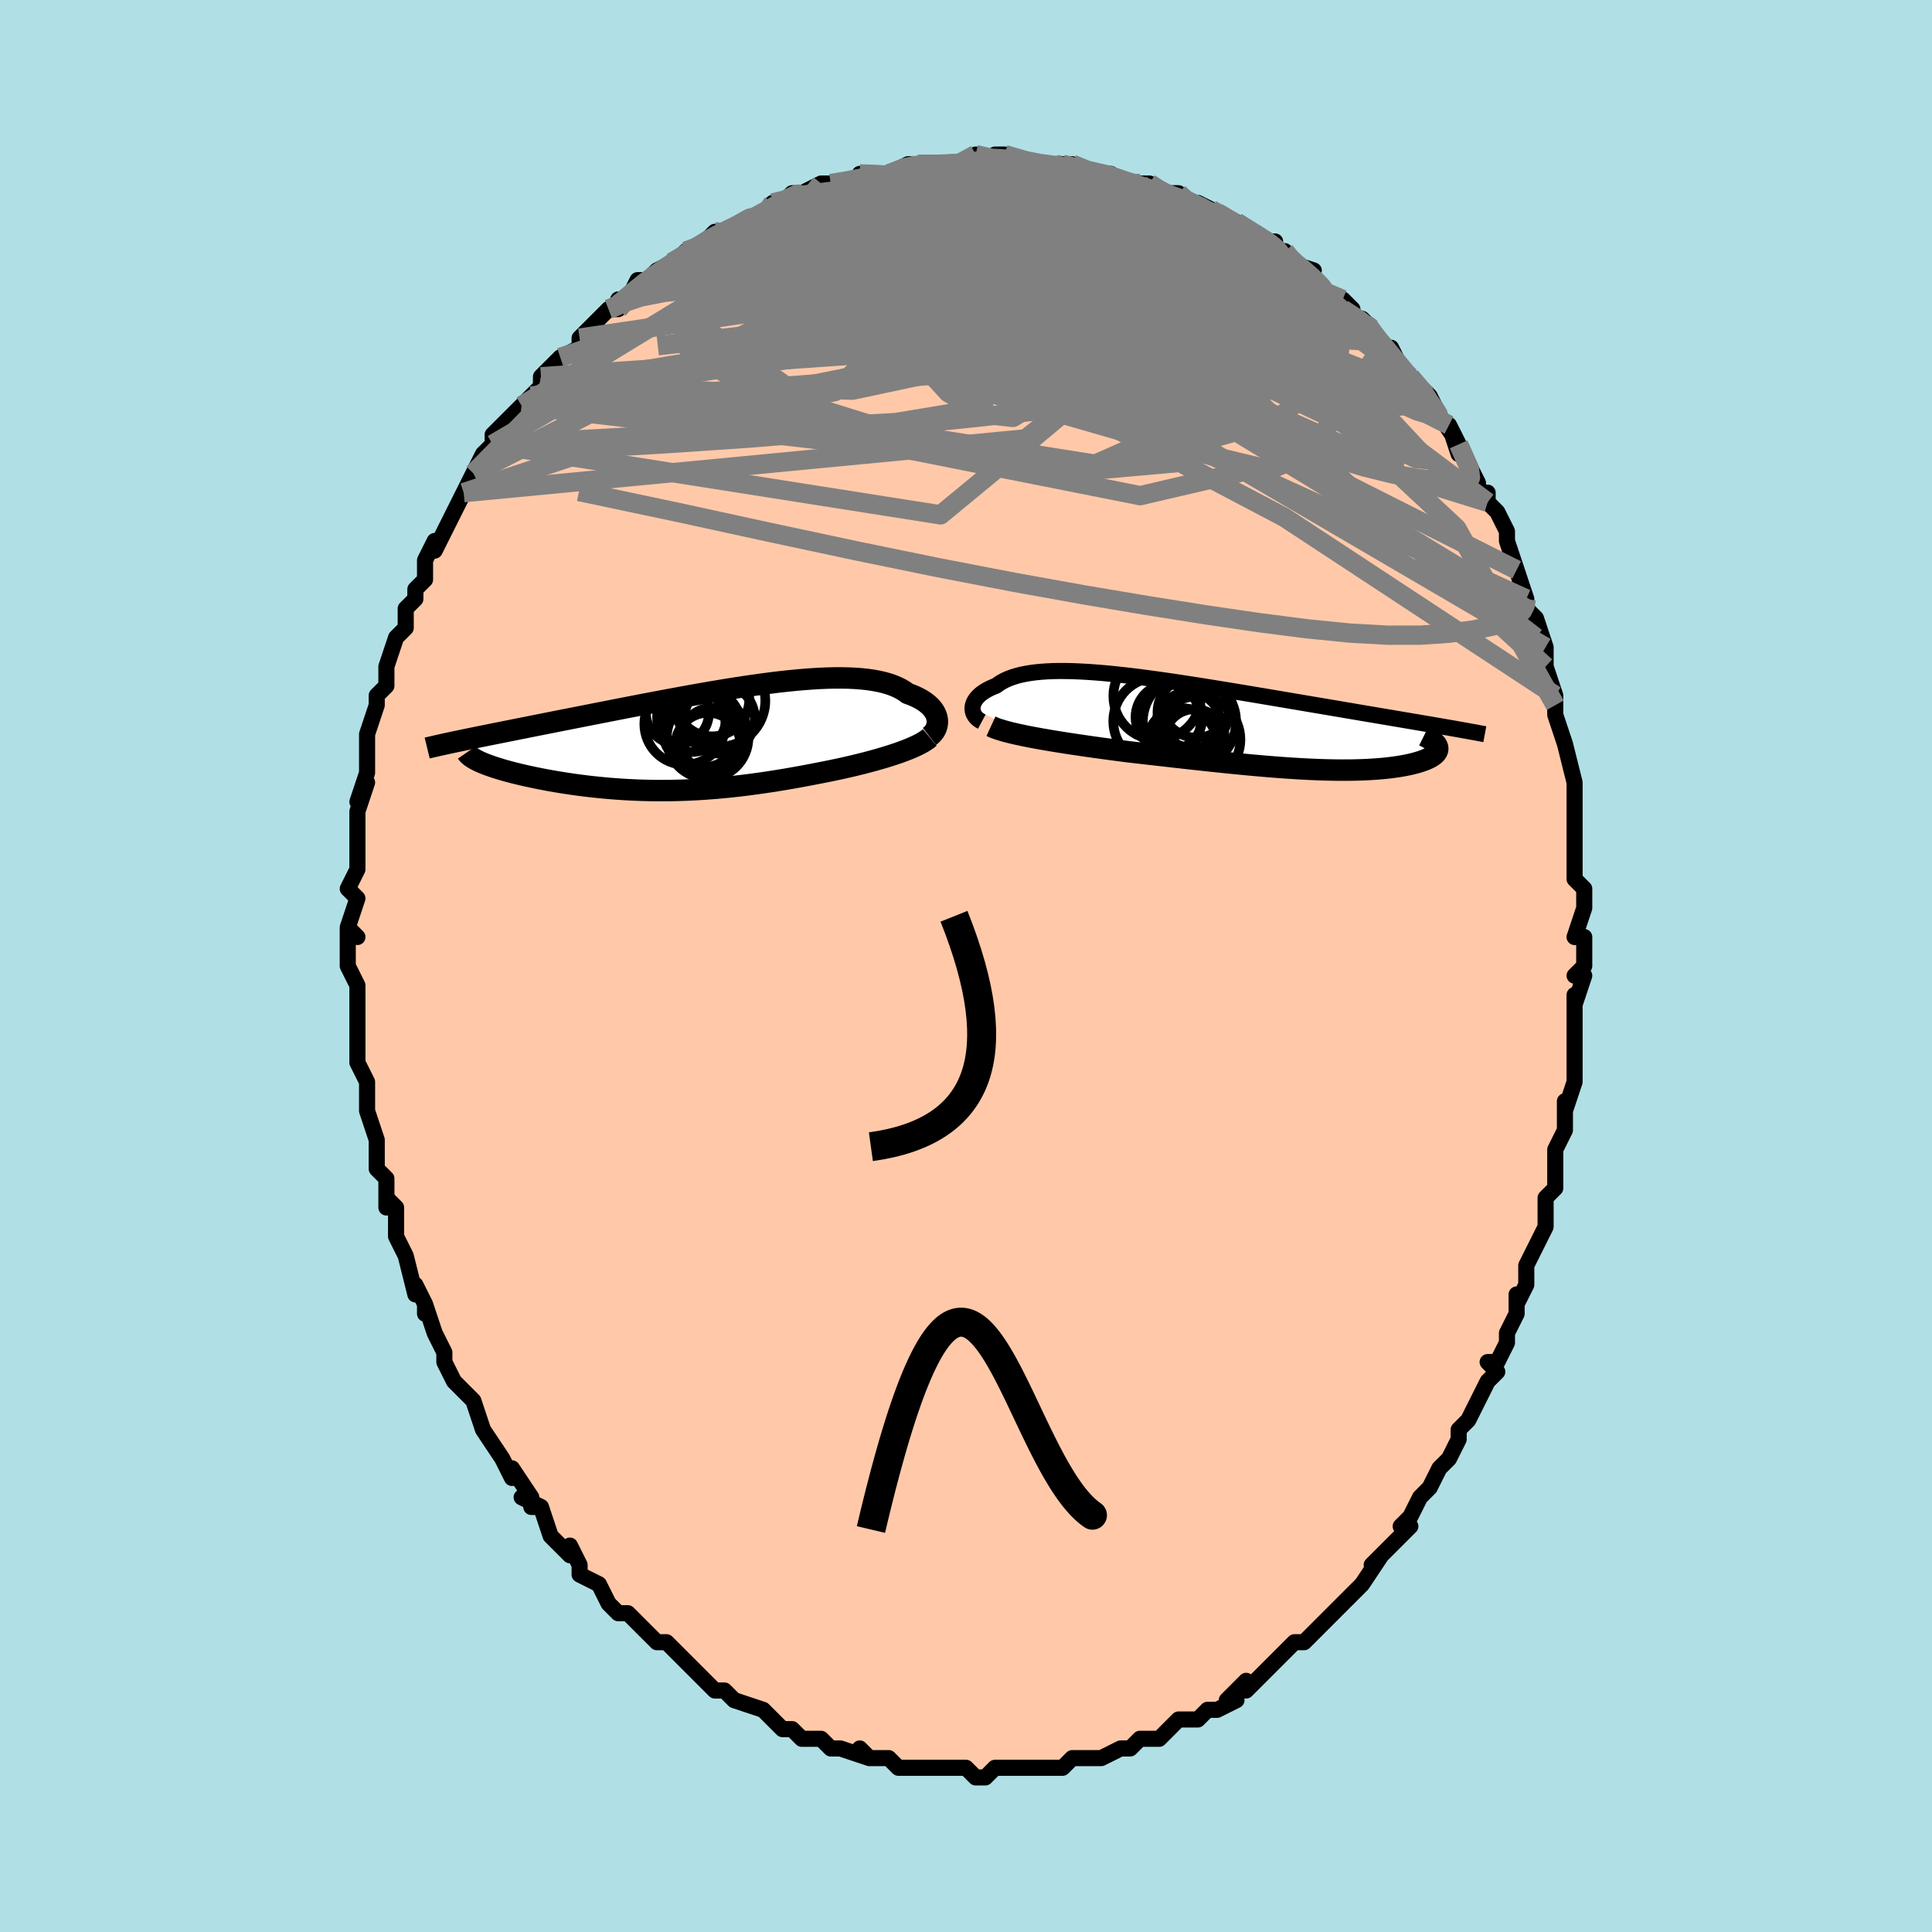 <svg viewBox="-100 -100 200 200" xmlns="http://www.w3.org/2000/svg" width="400" height="400" id="face-svg"><defs><clipPath id="leftEyeClipPath"><polyline points="24.788,-2.003,24.748,-2.207,24.684,-2.41,24.597,-2.612,24.486,-2.812,24.352,-3.01,24.194,-3.203,24.013,-3.392,23.808,-3.576,23.58,-3.754,23.329,-3.926,23.054,-4.091,22.756,-4.248,22.436,-4.398,22.093,-4.539,21.728,-4.672,21.406,-4.905,21.049,-5.121,20.657,-5.319,20.23,-5.499,19.768,-5.661,19.272,-5.803,18.742,-5.927,18.18,-6.032,17.585,-6.118,16.959,-6.186,16.304,-6.236,15.619,-6.268,14.907,-6.283,14.169,-6.281,13.406,-6.264,12.62,-6.231,11.813,-6.183,10.985,-6.122,10.139,-6.047,9.276,-5.961,8.399,-5.863,7.508,-5.754,6.606,-5.636,5.693,-5.508,4.773,-5.373,3.847,-5.231,2.915,-5.082,1.981,-4.928,1.046,-4.769,0.11,-4.606,-0.823,-4.44,-1.753,-4.271,-2.678,-4.1,-3.597,-3.929,-4.508,-3.757,-5.41,-3.585,-6.302,-3.413,-7.182,-3.243,-8.05,-3.074,-8.905,-2.907,-9.745,-2.742,-10.57,-2.58,-11.379,-2.421,-12.172,-2.265,-12.947,-2.112,-13.704,-1.963,-14.443,-1.817,-15.164,-1.674,-15.867,-1.535,-16.551,-1.399,-17.217,-1.266,-17.868,-1.136,-18.503,-1.01,-19.122,-0.886,-19.724,-0.766,-20.309,-0.649,-20.878,-0.536,-21.43,-0.425,-21.965,-0.317,-22.482,-0.213,-22.984,-0.111,-23.468,-0.012,-23.935,0.084,-24.386,0.177,-22.636,2.358,-22.424,2.454,-22.196,2.551,-21.953,2.648,-21.696,2.745,-21.423,2.843,-21.136,2.941,-20.834,3.039,-20.518,3.137,-20.188,3.235,-19.845,3.333,-19.488,3.43,-19.119,3.526,-18.737,3.622,-18.342,3.717,-17.934,3.812,-17.511,3.906,-17.074,4,-16.623,4.093,-16.158,4.186,-15.68,4.277,-15.19,4.366,-14.688,4.453,-14.174,4.538,-13.65,4.621,-13.115,4.701,-12.57,4.778,-12.016,4.851,-11.453,4.921,-10.881,4.987,-10.301,5.048,-9.713,5.105,-9.118,5.158,-8.516,5.205,-7.907,5.247,-7.292,5.284,-6.671,5.315,-6.044,5.341,-5.411,5.36,-4.773,5.373,-4.13,5.38,-3.482,5.38,-2.829,5.374,-2.171,5.361,-1.508,5.341,-0.841,5.314,-0.169,5.281,0.507,5.24,1.187,5.192,1.872,5.138,2.561,5.076,3.255,5.008,3.952,4.933,4.654,4.851,5.36,4.763,6.07,4.668,6.783,4.567,7.5,4.46,8.22,4.347,8.943,4.229,9.668,4.105,10.395,3.975,11.124,3.841,11.853,3.703,12.582,3.56,13.175,3.445,13.765,3.326,14.35,3.204,14.93,3.078,15.504,2.949,16.072,2.817,16.631,2.682,17.182,2.544,17.724,2.402,18.255,2.259,18.774,2.112,19.28,1.964,19.772,1.812,20.249,1.659,20.709,1.504"></polyline></clipPath><clipPath id="rightEyeClipPath"><polyline points="-26.946,-1.612,-26.93,-1.781,-26.892,-1.952,-26.834,-2.122,-26.754,-2.292,-26.653,-2.46,-26.531,-2.626,-26.388,-2.788,-26.224,-2.948,-26.04,-3.103,-25.834,-3.253,-25.607,-3.399,-25.36,-3.538,-25.093,-3.672,-24.805,-3.799,-24.498,-3.92,-24.219,-4.126,-23.911,-4.318,-23.573,-4.496,-23.206,-4.659,-22.809,-4.807,-22.381,-4.94,-21.924,-5.057,-21.438,-5.158,-20.923,-5.244,-20.379,-5.314,-19.807,-5.369,-19.208,-5.409,-18.582,-5.435,-17.931,-5.446,-17.254,-5.443,-16.554,-5.427,-15.831,-5.398,-15.087,-5.357,-14.321,-5.305,-13.537,-5.241,-12.734,-5.167,-11.915,-5.084,-11.08,-4.991,-10.231,-4.891,-9.369,-4.782,-8.496,-4.667,-7.614,-4.545,-6.722,-4.418,-5.824,-4.285,-4.92,-4.149,-4.012,-4.008,-3.101,-3.865,-2.189,-3.719,-1.276,-3.571,-0.366,-3.422,0.543,-3.272,1.447,-3.122,2.345,-2.972,3.237,-2.822,4.122,-2.673,4.997,-2.525,5.863,-2.378,6.718,-2.234,7.56,-2.091,8.39,-1.951,9.206,-1.813,10.008,-1.677,10.795,-1.544,11.565,-1.413,12.32,-1.285,13.06,-1.159,13.788,-1.036,14.502,-0.915,15.204,-0.796,15.891,-0.68,16.565,-0.566,17.224,-0.454,17.868,-0.345,18.497,-0.239,19.112,-0.134,19.711,-0.032,20.294,0.067,20.862,0.165,21.414,0.26,21.144,2.303,21.185,2.407,21.208,2.511,21.213,2.614,21.201,2.717,21.17,2.819,21.121,2.92,21.054,3.019,20.97,3.118,20.867,3.215,20.746,3.311,20.608,3.405,20.452,3.498,20.279,3.588,20.088,3.676,19.88,3.763,19.653,3.848,19.407,3.932,19.143,4.013,18.86,4.092,18.558,4.169,18.237,4.243,17.898,4.313,17.54,4.38,17.164,4.442,16.769,4.501,16.356,4.555,15.924,4.605,15.474,4.65,15.007,4.69,14.521,4.724,14.017,4.753,13.496,4.777,12.957,4.795,12.402,4.808,11.828,4.814,11.239,4.815,10.632,4.81,10.009,4.799,9.369,4.782,8.714,4.759,8.043,4.731,7.356,4.697,6.654,4.657,5.938,4.612,5.206,4.562,4.461,4.506,3.701,4.446,2.929,4.381,2.143,4.311,1.344,4.238,0.534,4.16,-0.288,4.078,-1.122,3.993,-1.965,3.905,-2.818,3.814,-3.68,3.72,-4.55,3.625,-5.427,3.527,-6.31,3.428,-7.199,3.327,-8.091,3.225,-8.986,3.123,-9.883,3.021,-10.779,2.918,-11.51,2.824,-12.238,2.729,-12.961,2.632,-13.68,2.535,-14.392,2.436,-15.097,2.336,-15.793,2.235,-16.479,2.133,-17.153,2.031,-17.816,1.927,-18.463,1.822,-19.096,1.717,-19.71,1.611,-20.306,1.504,-20.881,1.396"></polyline></clipPath><filter id="fuzzy"><feTurbulence id="turbulence" baseFrequency="0.05" numOctaves="3" type="noise" result="noise"></feTurbulence><feDisplacementMap in="SourceGraphic" in2="noise" scale="2"></feDisplacementMap></filter><linearGradient id="rainbowGradient" x1="0%" y1="0%" x2="100%" y2="0%"><stop offset="0%" style="stop-color: rgb(220, 208, 186);  stop-opacity: 1"></stop><stop offset="50%" style="stop-color: rgb(185, 55, 55);  stop-opacity: 1"></stop><stop offset="100%" style="stop-color: rgb(255, 105, 180);  stop-opacity: 1"></stop></linearGradient></defs><title>That&#39;s an ugly face</title><desc>CREATED BY XUAN TANG, MORE INFO AT TXSTC55.GITHUB.IO</desc><rect x="-100" y="-100" width="100%" height="100%" opacity="1" fill="rgb(176, 224, 230)"></rect><polyline id="faceContour" points="63,1,64,1,63,4,63,3,63,6,63,6,63,8,63,11,63,10,63,12,62,15,62,15,62,14,62,17,61,19,61,22,61,22,61,23,60,24,60,26,60,27,59,29,59,29,59,29,58,31,58,33,57,35,57,34,57,36,56,38,56,39,55,41,54,41,55,42,54,43,53,45,52,47,52,47,51,48,51,49,50,51,50,51,49,52,48,54,48,54,47,55,46,57,45,58,46,58,43,61,44,60,42,62,43,61,41,64,41,64,40,65,39,66,38,67,37,68,36,69,37,68,35,70,34,70,33,71,32,72,32,72,31,73,30,74,29,75,29,74,27,76,28,76,26,77,25,77,24,78,23,78,23,78,22,78,20,80,19,80,18,80,18,80,17,81,16,81,16,81,14,82,13,82,12,82,11,82,10,83,9,83,9,83,6,83,7,83,6,83,4,83,3,83,3,83,2,84,1,84,0,83,-1,83,-1,83,-3,83,-4,83,-4,83,-6,83,-7,83,-8,82,-8,82,-10,82,-11,81,-10,82,-13,81,-13,81,-14,81,-15,80,-16,80,-17,80,-18,79,-19,79,-19,79,-21,77,-21,77,-24,76,-24,76,-25,75,-26,75,-26,75,-28,73,-27,74,-29,72,-29,72,-30,71,-31,70,-32,70,-33,69,-34,68,-35,67,-36,67,-36,67,-37,66,-38,64,-40,63,-40,63,-40,62,-41,60,-41,61,-43,59,-43,59,-44,56,-45,56,-44,56,-46,55,-45,55,-47,52,-47,53,-48,51,-48,51,-50,48,-50,48,-50,48,-51,45,-52,44,-52,44,-53,43,-54,41,-54,40,-54,40,-55,38,-56,35,-56,36,-56,35,-57,33,-57,34,-58,30,-58,30,-58,30,-59,28,-59,25,-60,24,-60,25,-60,22,-61,21,-61,21,-61,19,-61,18,-62,15,-62,15,-62,13,-62,12,-62,12,-63,10,-63,8,-63,7,-63,8,-63,5,-63,5,-63,4,-63,2,-64,0,-64,-1,-64,-4,-63,-3,-64,-4,-63,-7,-64,-8,-63,-10,-63,-10,-63,-11,-63,-13,-63,-14,-63,-15,-63,-16,-62,-19,-63,-17,-62,-20,-62,-21,-62,-22,-62,-24,-62,-24,-61,-27,-61,-28,-60,-29,-60,-31,-60,-30,-60,-31,-59,-34,-59,-34,-58,-35,-58,-37,-57,-38,-57,-39,-57,-39,-56,-40,-56,-42,-55,-44,-55,-43,-54,-45,-53,-47,-53,-47,-52,-49,-52,-49,-51,-51,-51,-51,-50,-53,-49,-54,-49,-55,-48,-56,-47,-57,-46,-58,-45,-59,-44,-60,-44,-61,-43,-62,-43,-62,-42,-63,-40,-64,-40,-65,-40,-65,-38,-67,-37,-68,-37,-68,-36,-68,-36,-69,-35,-69,-34,-71,-33,-71,-32,-72,-32,-72,-30,-73,-29,-74,-28,-74,-26,-76,-27,-75,-25,-76,-23,-77,-23,-77,-23,-77,-21,-78,-20,-79,-19,-79,-18,-80,-17,-80,-18,-80,-17,-80,-15,-81,-14,-81,-13,-81,-10,-82,-11,-82,-9,-82,-8,-82,-8,-82,-6,-83,-5,-83,-4,-83,-3,-83,-3,-83,-1,-83,0,-83,0,-83,1,-84,4,-83,3,-84,4,-84,7,-83,8,-83,8,-83,10,-83,10,-83,11,-83,13,-82,14,-82,15,-82,14,-82,18,-81,19,-81,19,-81,21,-80,19,-80,22,-80,23,-79,23,-79,24,-79,26,-78,26,-78,28,-77,28,-77,28,-77,31,-75,32,-75,32,-74,33,-74,34,-73,33,-73,36,-72,35,-72,37,-70,39,-69,40,-68,40,-67,39,-68,42,-66,41,-67,42,-66,43,-64,44,-64,45,-62,46,-61,46,-61,48,-59,48,-58,48,-59,49,-57,51,-54,50,-56,51,-53,51,-54,53,-50,53,-50,53,-49,54,-49,54,-48,55,-47,56,-45,56,-44,57,-41,57,-41,57,-41,58,-38,58,-37,58,-37,59,-36,60,-33,59,-34,60,-33,60,-31,61,-28,61,-27,61,-27,61,-26,62,-23,62,-23,62,-23,63,-19,63,-17,63,-18,63,-17,63,-13,63,-14,63,-13,63,-11,63,-9,64,-8,64,-6,64,-6,63,-3,64,-3,64,0,63,1,64,1" fill="#ffc9a9" stroke="black" stroke-width="1.667" stroke-linejoin="round" filter="url(#fuzzy)"></polyline><g transform="translate(27.622 -25.093)"><polyline id="rightCountour" points="-26.946,-1.612,-26.93,-1.781,-26.892,-1.952,-26.834,-2.122,-26.754,-2.292,-26.653,-2.46,-26.531,-2.626,-26.388,-2.788,-26.224,-2.948,-26.04,-3.103,-25.834,-3.253,-25.607,-3.399,-25.36,-3.538,-25.093,-3.672,-24.805,-3.799,-24.498,-3.92,-24.219,-4.126,-23.911,-4.318,-23.573,-4.496,-23.206,-4.659,-22.809,-4.807,-22.381,-4.94,-21.924,-5.057,-21.438,-5.158,-20.923,-5.244,-20.379,-5.314,-19.807,-5.369,-19.208,-5.409,-18.582,-5.435,-17.931,-5.446,-17.254,-5.443,-16.554,-5.427,-15.831,-5.398,-15.087,-5.357,-14.321,-5.305,-13.537,-5.241,-12.734,-5.167,-11.915,-5.084,-11.08,-4.991,-10.231,-4.891,-9.369,-4.782,-8.496,-4.667,-7.614,-4.545,-6.722,-4.418,-5.824,-4.285,-4.92,-4.149,-4.012,-4.008,-3.101,-3.865,-2.189,-3.719,-1.276,-3.571,-0.366,-3.422,0.543,-3.272,1.447,-3.122,2.345,-2.972,3.237,-2.822,4.122,-2.673,4.997,-2.525,5.863,-2.378,6.718,-2.234,7.56,-2.091,8.39,-1.951,9.206,-1.813,10.008,-1.677,10.795,-1.544,11.565,-1.413,12.32,-1.285,13.06,-1.159,13.788,-1.036,14.502,-0.915,15.204,-0.796,15.891,-0.68,16.565,-0.566,17.224,-0.454,17.868,-0.345,18.497,-0.239,19.112,-0.134,19.711,-0.032,20.294,0.067,20.862,0.165,21.414,0.26,21.144,2.303,21.185,2.407,21.208,2.511,21.213,2.614,21.201,2.717,21.17,2.819,21.121,2.92,21.054,3.019,20.97,3.118,20.867,3.215,20.746,3.311,20.608,3.405,20.452,3.498,20.279,3.588,20.088,3.676,19.88,3.763,19.653,3.848,19.407,3.932,19.143,4.013,18.86,4.092,18.558,4.169,18.237,4.243,17.898,4.313,17.54,4.38,17.164,4.442,16.769,4.501,16.356,4.555,15.924,4.605,15.474,4.65,15.007,4.69,14.521,4.724,14.017,4.753,13.496,4.777,12.957,4.795,12.402,4.808,11.828,4.814,11.239,4.815,10.632,4.81,10.009,4.799,9.369,4.782,8.714,4.759,8.043,4.731,7.356,4.697,6.654,4.657,5.938,4.612,5.206,4.562,4.461,4.506,3.701,4.446,2.929,4.381,2.143,4.311,1.344,4.238,0.534,4.16,-0.288,4.078,-1.122,3.993,-1.965,3.905,-2.818,3.814,-3.68,3.72,-4.55,3.625,-5.427,3.527,-6.31,3.428,-7.199,3.327,-8.091,3.225,-8.986,3.123,-9.883,3.021,-10.779,2.918,-11.51,2.824,-12.238,2.729,-12.961,2.632,-13.68,2.535,-14.392,2.436,-15.097,2.336,-15.793,2.235,-16.479,2.133,-17.153,2.031,-17.816,1.927,-18.463,1.822,-19.096,1.717,-19.71,1.611,-20.306,1.504,-20.881,1.396" fill="white" stroke="white" stroke-width="0" stroke-linejoin="round" filter="url(#fuzzy)"></polyline></g><g transform="translate(-27.768 -23.54)"><polyline id="leftCountour" points="24.788,-2.003,24.748,-2.207,24.684,-2.41,24.597,-2.612,24.486,-2.812,24.352,-3.01,24.194,-3.203,24.013,-3.392,23.808,-3.576,23.58,-3.754,23.329,-3.926,23.054,-4.091,22.756,-4.248,22.436,-4.398,22.093,-4.539,21.728,-4.672,21.406,-4.905,21.049,-5.121,20.657,-5.319,20.23,-5.499,19.768,-5.661,19.272,-5.803,18.742,-5.927,18.18,-6.032,17.585,-6.118,16.959,-6.186,16.304,-6.236,15.619,-6.268,14.907,-6.283,14.169,-6.281,13.406,-6.264,12.62,-6.231,11.813,-6.183,10.985,-6.122,10.139,-6.047,9.276,-5.961,8.399,-5.863,7.508,-5.754,6.606,-5.636,5.693,-5.508,4.773,-5.373,3.847,-5.231,2.915,-5.082,1.981,-4.928,1.046,-4.769,0.11,-4.606,-0.823,-4.44,-1.753,-4.271,-2.678,-4.1,-3.597,-3.929,-4.508,-3.757,-5.41,-3.585,-6.302,-3.413,-7.182,-3.243,-8.05,-3.074,-8.905,-2.907,-9.745,-2.742,-10.57,-2.58,-11.379,-2.421,-12.172,-2.265,-12.947,-2.112,-13.704,-1.963,-14.443,-1.817,-15.164,-1.674,-15.867,-1.535,-16.551,-1.399,-17.217,-1.266,-17.868,-1.136,-18.503,-1.01,-19.122,-0.886,-19.724,-0.766,-20.309,-0.649,-20.878,-0.536,-21.43,-0.425,-21.965,-0.317,-22.482,-0.213,-22.984,-0.111,-23.468,-0.012,-23.935,0.084,-24.386,0.177,-22.636,2.358,-22.424,2.454,-22.196,2.551,-21.953,2.648,-21.696,2.745,-21.423,2.843,-21.136,2.941,-20.834,3.039,-20.518,3.137,-20.188,3.235,-19.845,3.333,-19.488,3.43,-19.119,3.526,-18.737,3.622,-18.342,3.717,-17.934,3.812,-17.511,3.906,-17.074,4,-16.623,4.093,-16.158,4.186,-15.68,4.277,-15.19,4.366,-14.688,4.453,-14.174,4.538,-13.65,4.621,-13.115,4.701,-12.57,4.778,-12.016,4.851,-11.453,4.921,-10.881,4.987,-10.301,5.048,-9.713,5.105,-9.118,5.158,-8.516,5.205,-7.907,5.247,-7.292,5.284,-6.671,5.315,-6.044,5.341,-5.411,5.36,-4.773,5.373,-4.13,5.38,-3.482,5.38,-2.829,5.374,-2.171,5.361,-1.508,5.341,-0.841,5.314,-0.169,5.281,0.507,5.24,1.187,5.192,1.872,5.138,2.561,5.076,3.255,5.008,3.952,4.933,4.654,4.851,5.36,4.763,6.07,4.668,6.783,4.567,7.5,4.46,8.22,4.347,8.943,4.229,9.668,4.105,10.395,3.975,11.124,3.841,11.853,3.703,12.582,3.56,13.175,3.445,13.765,3.326,14.35,3.204,14.93,3.078,15.504,2.949,16.072,2.817,16.631,2.682,17.182,2.544,17.724,2.402,18.255,2.259,18.774,2.112,19.28,1.964,19.772,1.812,20.249,1.659,20.709,1.504" fill="white" stroke="white" stroke-width="0" stroke-linejoin="round" filter="url(#fuzzy)"></polyline></g><g transform="translate(27.622 -25.093)"><polyline id="rightUpper" points="-25.985,-0.204,-26.17,-0.303,-26.336,-0.415,-26.483,-0.538,-26.61,-0.672,-26.717,-0.814,-26.804,-0.963,-26.871,-1.119,-26.917,-1.28,-26.942,-1.444,-26.946,-1.612,-26.93,-1.781,-26.892,-1.952,-26.834,-2.122,-26.754,-2.292,-26.653,-2.46,-26.531,-2.626,-26.388,-2.788,-26.224,-2.948,-26.04,-3.103,-25.834,-3.253,-25.607,-3.399,-25.36,-3.538,-25.093,-3.672,-24.805,-3.799,-24.498,-3.92,-24.219,-4.126,-23.911,-4.318,-23.573,-4.496,-23.206,-4.659,-22.809,-4.807,-22.381,-4.94,-21.924,-5.057,-21.438,-5.158,-20.923,-5.244,-20.379,-5.314,-19.807,-5.369,-19.208,-5.409,-18.582,-5.435,-17.931,-5.446,-17.254,-5.443,-16.554,-5.427,-15.831,-5.398,-15.087,-5.357,-14.321,-5.305,-13.537,-5.241,-12.734,-5.167,-11.915,-5.084,-11.08,-4.991,-10.231,-4.891,-9.369,-4.782,-8.496,-4.667,-7.614,-4.545,-6.722,-4.418,-5.824,-4.285,-4.92,-4.149,-4.012,-4.008,-3.101,-3.865,-2.189,-3.719,-1.276,-3.571,-0.366,-3.422,0.543,-3.272,1.447,-3.122,2.345,-2.972,3.237,-2.822,4.122,-2.673,4.997,-2.525,5.863,-2.378,6.718,-2.234,7.56,-2.091,8.39,-1.951,9.206,-1.813,10.008,-1.677,10.795,-1.544,11.565,-1.413,12.32,-1.285,13.06,-1.159,13.788,-1.036,14.502,-0.915,15.204,-0.796,15.891,-0.68,16.565,-0.566,17.224,-0.454,17.868,-0.345,18.497,-0.239,19.112,-0.134,19.711,-0.032,20.294,0.067,20.862,0.165,21.414,0.26,21.951,0.352,22.472,0.443,22.977,0.532,23.466,0.618,23.941,0.703,24.4,0.786,24.843,0.866,25.272,0.945,25.687,1.023,26.087,1.098" fill="none" stroke="black" stroke-width="1.667" stroke-linejoin="round" filter="url(#fuzzy)"></polyline><polyline id="rightLower" points="-25.037,0.273,-24.786,0.389,-24.492,0.505,-24.157,0.619,-23.784,0.733,-23.376,0.846,-22.934,0.957,-22.462,1.068,-21.961,1.178,-21.433,1.288,-20.881,1.396,-20.306,1.504,-19.71,1.611,-19.096,1.717,-18.463,1.822,-17.816,1.927,-17.153,2.031,-16.479,2.133,-15.793,2.235,-15.097,2.336,-14.392,2.436,-13.68,2.535,-12.961,2.632,-12.238,2.729,-11.51,2.824,-10.779,2.918,-9.883,3.021,-8.986,3.123,-8.091,3.225,-7.199,3.327,-6.31,3.428,-5.427,3.527,-4.55,3.625,-3.68,3.72,-2.818,3.814,-1.965,3.905,-1.122,3.993,-0.288,4.078,0.534,4.16,1.344,4.238,2.143,4.311,2.929,4.381,3.701,4.446,4.461,4.506,5.206,4.562,5.938,4.612,6.654,4.657,7.356,4.697,8.043,4.731,8.714,4.759,9.369,4.782,10.009,4.799,10.632,4.81,11.239,4.815,11.828,4.814,12.402,4.808,12.957,4.795,13.496,4.777,14.017,4.753,14.521,4.724,15.007,4.69,15.474,4.65,15.924,4.605,16.356,4.555,16.769,4.501,17.164,4.442,17.54,4.38,17.898,4.313,18.237,4.243,18.558,4.169,18.86,4.092,19.143,4.013,19.407,3.932,19.653,3.848,19.88,3.763,20.088,3.676,20.279,3.588,20.452,3.498,20.608,3.405,20.746,3.311,20.867,3.215,20.97,3.118,21.054,3.019,21.121,2.92,21.17,2.819,21.201,2.717,21.213,2.614,21.208,2.511,21.185,2.407,21.144,2.303,21.085,2.199,21.008,2.094,20.914,1.989,20.802,1.885,20.673,1.78,20.528,1.675,20.366,1.571,20.188,1.467,19.994,1.363,19.784,1.259" fill="none" stroke="black" stroke-width="2.222" stroke-linejoin="round" filter="url(#fuzzy)"></polyline><!--[--><circle r="4.826" cx="-4.491" cy="-0.193" stroke="black" fill="none" stroke-width="1" filter="url(#fuzzy)" clip-path="url(#rightEyeClipPath)"></circle><circle r="3.593" cx="-5.281" cy="1.992" stroke="black" fill="none" stroke-width="1" filter="url(#fuzzy)" clip-path="url(#rightEyeClipPath)"></circle><circle r="3.339" cx="-4.568" cy="0.071" stroke="black" fill="none" stroke-width="1" filter="url(#fuzzy)" clip-path="url(#rightEyeClipPath)"></circle><circle r="3.622" cx="-3.776" cy="-2.165" stroke="black" fill="none" stroke-width="1" filter="url(#fuzzy)" clip-path="url(#rightEyeClipPath)"></circle><circle r="4.531" cx="-7.836" cy="-2.858" stroke="black" fill="none" stroke-width="1" filter="url(#fuzzy)" clip-path="url(#rightEyeClipPath)"></circle><circle r="4.525" cx="-7.851" cy="-0.252" stroke="black" fill="none" stroke-width="1" filter="url(#fuzzy)" clip-path="url(#rightEyeClipPath)"></circle><circle r="4.467" cx="-3.683" cy="1.649" stroke="black" fill="none" stroke-width="1" filter="url(#fuzzy)" clip-path="url(#rightEyeClipPath)"></circle><circle r="3.692" cx="-4.108" cy="-1.168" stroke="black" fill="none" stroke-width="1" filter="url(#fuzzy)" clip-path="url(#rightEyeClipPath)"></circle><circle r="3.135" cx="-3.947" cy="1.637" stroke="black" fill="none" stroke-width="1" filter="url(#fuzzy)" clip-path="url(#rightEyeClipPath)"></circle><circle r="3.462" cx="-6.61" cy="-0.664" stroke="black" fill="none" stroke-width="1" filter="url(#fuzzy)" clip-path="url(#rightEyeClipPath)"></circle><!--]--></g><g transform="translate(-27.768 -23.54)"><polyline id="leftUpper" points="23.986,-0.227,24.159,-0.362,24.312,-0.511,24.446,-0.672,24.559,-0.843,24.652,-1.023,24.723,-1.21,24.773,-1.403,24.801,-1.6,24.806,-1.8,24.788,-2.003,24.748,-2.207,24.684,-2.41,24.597,-2.612,24.486,-2.812,24.352,-3.01,24.194,-3.203,24.013,-3.392,23.808,-3.576,23.58,-3.754,23.329,-3.926,23.054,-4.091,22.756,-4.248,22.436,-4.398,22.093,-4.539,21.728,-4.672,21.406,-4.905,21.049,-5.121,20.657,-5.319,20.23,-5.499,19.768,-5.661,19.272,-5.803,18.742,-5.927,18.18,-6.032,17.585,-6.118,16.959,-6.186,16.304,-6.236,15.619,-6.268,14.907,-6.283,14.169,-6.281,13.406,-6.264,12.62,-6.231,11.813,-6.183,10.985,-6.122,10.139,-6.047,9.276,-5.961,8.399,-5.863,7.508,-5.754,6.606,-5.636,5.693,-5.508,4.773,-5.373,3.847,-5.231,2.915,-5.082,1.981,-4.928,1.046,-4.769,0.11,-4.606,-0.823,-4.44,-1.753,-4.271,-2.678,-4.1,-3.597,-3.929,-4.508,-3.757,-5.41,-3.585,-6.302,-3.413,-7.182,-3.243,-8.05,-3.074,-8.905,-2.907,-9.745,-2.742,-10.57,-2.58,-11.379,-2.421,-12.172,-2.265,-12.947,-2.112,-13.704,-1.963,-14.443,-1.817,-15.164,-1.674,-15.867,-1.535,-16.551,-1.399,-17.217,-1.266,-17.868,-1.136,-18.503,-1.01,-19.122,-0.886,-19.724,-0.766,-20.309,-0.649,-20.878,-0.536,-21.43,-0.425,-21.965,-0.317,-22.482,-0.213,-22.984,-0.111,-23.468,-0.012,-23.935,0.084,-24.386,0.177,-24.82,0.268,-25.237,0.356,-25.638,0.441,-26.023,0.524,-26.392,0.605,-26.746,0.684,-27.084,0.76,-27.407,0.835,-27.716,0.907,-28.01,0.978" fill="none" stroke="black" stroke-width="2.222" stroke-linejoin="round" filter="url(#fuzzy)"></polyline><polyline id="leftLower" points="24.016,-0.125,23.818,0.041,23.586,0.207,23.32,0.373,23.024,0.538,22.699,0.702,22.348,0.865,21.971,1.027,21.571,1.188,21.15,1.346,20.709,1.504,20.249,1.659,19.772,1.812,19.28,1.964,18.774,2.112,18.255,2.259,17.724,2.402,17.182,2.544,16.631,2.682,16.072,2.817,15.504,2.949,14.93,3.078,14.35,3.204,13.765,3.326,13.175,3.445,12.582,3.56,11.853,3.703,11.124,3.841,10.395,3.975,9.668,4.105,8.943,4.229,8.22,4.347,7.5,4.46,6.783,4.567,6.07,4.668,5.36,4.763,4.654,4.851,3.952,4.933,3.255,5.008,2.561,5.076,1.872,5.138,1.187,5.192,0.507,5.24,-0.169,5.281,-0.841,5.314,-1.508,5.341,-2.171,5.361,-2.829,5.374,-3.482,5.38,-4.13,5.38,-4.773,5.373,-5.411,5.36,-6.044,5.341,-6.671,5.315,-7.292,5.284,-7.907,5.247,-8.516,5.205,-9.118,5.158,-9.713,5.105,-10.301,5.048,-10.881,4.987,-11.453,4.921,-12.016,4.851,-12.57,4.778,-13.115,4.701,-13.65,4.621,-14.174,4.538,-14.688,4.453,-15.19,4.366,-15.68,4.277,-16.158,4.186,-16.623,4.093,-17.074,4,-17.511,3.906,-17.934,3.812,-18.342,3.717,-18.737,3.622,-19.119,3.526,-19.488,3.43,-19.845,3.333,-20.188,3.235,-20.518,3.137,-20.834,3.039,-21.136,2.941,-21.423,2.843,-21.696,2.745,-21.953,2.648,-22.196,2.551,-22.424,2.454,-22.636,2.358,-22.833,2.262,-23.014,2.167,-23.18,2.073,-23.33,1.98,-23.465,1.887,-23.585,1.795,-23.69,1.705,-23.78,1.615,-23.856,1.526,-23.917,1.438" fill="none" stroke="black" stroke-width="2.222" stroke-linejoin="round" filter="url(#fuzzy)"></polyline><!--[--><circle r="4.133" cx="0.412" cy="-1.137" stroke="black" fill="none" stroke-width="1" filter="url(#fuzzy)" clip-path="url(#leftEyeClipPath)"></circle><circle r="3.579" cx="-0.635" cy="-2.191" stroke="black" fill="none" stroke-width="1" filter="url(#fuzzy)" clip-path="url(#leftEyeClipPath)"></circle><circle r="3.266" cx="-2.106" cy="-2.682" stroke="black" fill="none" stroke-width="1" filter="url(#fuzzy)" clip-path="url(#leftEyeClipPath)"></circle><circle r="3.84" cx="1.491" cy="-4.073" stroke="black" fill="none" stroke-width="1" filter="url(#fuzzy)" clip-path="url(#leftEyeClipPath)"></circle><circle r="3.378" cx="1.057" cy="0.704" stroke="black" fill="none" stroke-width="1" filter="url(#fuzzy)" clip-path="url(#leftEyeClipPath)"></circle><circle r="3.641" cx="2.26" cy="-2.08" stroke="black" fill="none" stroke-width="1" filter="url(#fuzzy)" clip-path="url(#leftEyeClipPath)"></circle><circle r="3.306" cx="1.522" cy="0.104" stroke="black" fill="none" stroke-width="1" filter="url(#fuzzy)" clip-path="url(#leftEyeClipPath)"></circle><circle r="4.2" cx="-1.33" cy="-1.499" stroke="black" fill="none" stroke-width="1" filter="url(#fuzzy)" clip-path="url(#leftEyeClipPath)"></circle><circle r="4.23" cx="1.015" cy="-0.098" stroke="black" fill="none" stroke-width="1" filter="url(#fuzzy)" clip-path="url(#leftEyeClipPath)"></circle><circle r="4.764" cx="2.228" cy="-3.92" stroke="black" fill="none" stroke-width="1" filter="url(#fuzzy)" clip-path="url(#leftEyeClipPath)"></circle><!--]--></g><g id="hairs"><!--[--><polyline points="-8,-82,-6.414,-82.625,-5.239,-82.866,-4.281,-82.953,-3.442,-82.983,-2.678,-82.997,-1.981,-83.016,-1.367,-83.046,-0.856,-83.077,-0.468,-83.087,-0.229,-83.051,-0.16,-82.95,-0.284,-82.775,-0.62,-82.535,-1.189,-82.244,-2.013,-81.914,-3.116,-81.543,-4.526,-81.113,-6.276,-80.598,-8.399,-79.983,-10.911,-79.281,-13.79,-78.538,-16.975,-77.804,-20.507,-77.048" fill="none" stroke="rgb(128, 128, 128)" stroke-width="2" stroke-linejoin="round" filter="url(#fuzzy)"></polyline><polyline points="23,-79,24.258,-78.607,25.748,-77.772,27.31,-76.695,28.952,-75.424,30.713,-73.972,32.611,-72.367,34.603,-70.667,36.602,-68.943,38.529,-67.251,40.336,-65.634,42.003,-64.136,43.522,-62.794,44.942,-61.555,46.391,-60.241" fill="none" stroke="rgb(128, 128, 128)" stroke-width="2" stroke-linejoin="round" filter="url(#fuzzy)"></polyline><polyline points="42,-66,41.568,-66.315,41.605,-65.919,41.611,-65.379,41.33,-64.957,40.628,-64.756,39.437,-64.819,37.712,-65.164,35.42,-65.802,32.537,-66.738,29.051,-67.971,24.948,-69.509,20.2,-71.384,14.767,-73.655,8.61,-76.36,1.693,-79.49" fill="none" stroke="rgb(128, 128, 128)" stroke-width="2" stroke-linejoin="round" filter="url(#fuzzy)"></polyline><polyline points="26,-78,26.558,-77.687,27.501,-77.106,28.579,-76.37,29.816,-75.475,31.153,-74.468,32.491,-73.421,33.764,-72.383,34.96,-71.371,36.102,-70.384,37.218,-69.411,38.321,-68.447,39.404,-67.501,40.428,-66.602,41.328,-65.807,42.036,-65.185,42.501,-64.796,42.708,-64.673,42.675,-64.816,42.439,-65.19,42.066,-65.713,41.747,-66.167" fill="none" stroke="rgb(128, 128, 128)" stroke-width="2" stroke-linejoin="round" filter="url(#fuzzy)"></polyline><polyline points="-20,-79,-18.974,-79.239,-17.938,-79.555,-16.893,-79.785,-15.68,-79.973,-14.187,-80.167,-12.418,-80.378,-10.453,-80.594,-8.392,-80.8,-6.319,-80.983,-4.285,-81.136,-2.311,-81.264,-0.395,-81.378,1.466,-81.49,3.267,-81.603,4.98,-81.713,6.554,-81.815,7.932,-81.907,9.078,-81.995,10.002,-82.084,10.748,-82.173,11.311,-82.27,11.515,-82.459" fill="none" stroke="rgb(128, 128, 128)" stroke-width="2" stroke-linejoin="round" filter="url(#fuzzy)"></polyline><polyline points="34,-73,33.997,-72.748,34.548,-72.239,35.058,-71.584,35.394,-70.888,35.42,-70.278,35.035,-69.845,34.215,-69.616,32.991,-69.567,31.401,-69.645,29.459,-69.793,27.151,-69.978,24.449,-70.195,21.324,-70.472,17.76,-70.857,13.756,-71.398,9.318,-72.132,4.431,-73.068,-0.974,-74.188,-7.001,-75.449,-13.692,-76.776" fill="none" stroke="rgb(128, 128, 128)" stroke-width="2" stroke-linejoin="round" filter="url(#fuzzy)"></polyline><polyline points="13,-82,13.941,-81.941,14.972,-81.718,16.315,-81.323,17.896,-80.819,19.494,-80.273,20.949,-79.728,22.213,-79.217,23.301,-78.772,24.231,-78.419,24.994,-78.165,25.558,-78.009,25.878,-77.954,25.871,-78.029,25.375,-78.308" fill="none" stroke="rgb(128, 128, 128)" stroke-width="2" stroke-linejoin="round" filter="url(#fuzzy)"></polyline><polyline points="34,-73,34.023,-72.761,34.667,-72.292,35.316,-71.712,35.836,-71.131,36.08,-70.699,35.91,-70.537,35.277,-70.706,34.207,-71.201,32.712,-71.986,30.75,-73.019,28.256,-74.279,25.223,-75.775,21.72,-77.536,17.739,-79.589" fill="none" stroke="rgb(128, 128, 128)" stroke-width="2" stroke-linejoin="round" filter="url(#fuzzy)"></polyline><polyline points="-5,-83,-4.048,-82.997,-3.077,-82.994,-2.018,-83.003,-0.893,-83.037,0.226,-83.105,1.282,-83.204,2.225,-83.32,3.003,-83.428,3.572,-83.498,3.897,-83.504,3.934,-83.438,3.61,-83.319,2.859,-83.184,1.644,-83.071,-0.17,-83.009" fill="none" stroke="rgb(128, 128, 128)" stroke-width="2" stroke-linejoin="round" filter="url(#fuzzy)"></polyline><polyline points="19,-81,19.968,-80.363,20.565,-80.024,21.308,-79.737,22.079,-79.458,22.785,-79.187,23.394,-78.926,23.882,-78.676,24.223,-78.439,24.394,-78.221,24.378,-78.025,24.155,-77.86,23.697,-77.739,22.97,-77.674,21.944,-77.68,20.603,-77.762,18.95,-77.92,16.997,-78.152,14.757,-78.457,12.23,-78.846,9.401,-79.337,6.233,-79.962,2.662,-80.764,-1.411,-81.774" fill="none" stroke="rgb(128, 128, 128)" stroke-width="2" stroke-linejoin="round" filter="url(#fuzzy)"></polyline><polyline points="4,-84,6.189,-83.364,7.62,-83.079,8.794,-82.923,9.92,-82.788,11.049,-82.623,12.15,-82.426,13.145,-82.223,13.949,-82.047,14.517,-81.921,14.834,-81.849,14.868,-81.84,14.53,-81.916,13.716,-82.095,12.399,-82.356,10.59,-82.656" fill="none" stroke="rgb(128, 128, 128)" stroke-width="2" stroke-linejoin="round" filter="url(#fuzzy)"></polyline><polyline points="-3,-83,-1.341,-82.958,0.127,-82.886,1.74,-82.789,3.621,-82.627,5.729,-82.37,7.993,-82.013,10.351,-81.568,12.725,-81.077,15.014,-80.592,17.14,-80.152,19.081,-79.761,20.839,-79.405,22.375,-79.089,23.576,-78.873" fill="none" stroke="rgb(128, 128, 128)" stroke-width="2" stroke-linejoin="round" filter="url(#fuzzy)"></polyline><polyline points="46,-61,47.095,-59.62,47.222,-58.964,46.893,-58.537,46.202,-58.187,45.077,-57.976,43.449,-57.962,41.292,-58.15,38.593,-58.538,35.332,-59.156,31.491,-60.06,27.068,-61.293,22.078,-62.856,16.518,-64.704,10.338,-66.779,3.435,-69.042,-4.314,-71.492,-13.037,-74.137" fill="none" stroke="rgb(128, 128, 128)" stroke-width="2" stroke-linejoin="round" filter="url(#fuzzy)"></polyline><polyline points="33,-74,33.563,-73.31,34.107,-72.787,34.801,-72.215,35.56,-71.562,36.276,-70.894,36.825,-70.317,37.106,-69.921,37.084,-69.747,36.779,-69.784,36.228,-69.996,35.457,-70.341,34.475,-70.797,33.266,-71.373,31.792,-72.106,29.972,-73.052,27.693,-74.265,24.859,-75.784,21.5,-77.615,17.859,-79.71" fill="none" stroke="rgb(128, 128, 128)" stroke-width="2" stroke-linejoin="round" filter="url(#fuzzy)"></polyline><polyline points="-37,-68,-36.236,-68.307,-35.453,-68.955,-34.489,-69.776,-33.402,-70.652,-32.275,-71.497,-31.158,-72.275,-30.076,-72.987,-29.06,-73.635,-28.171,-74.199,-27.482,-74.643,-27.057,-74.923,-26.938,-74.999,-27.166,-74.842,-27.804,-74.427,-28.924,-73.743,-30.49,-72.836" fill="none" stroke="rgb(128, 128, 128)" stroke-width="2" stroke-linejoin="round" filter="url(#fuzzy)"></polyline><polyline points="19,-81,19.974,-80.363,20.587,-80.014,21.36,-79.721,22.153,-79.445,22.847,-79.2,23.394,-78.998,23.74,-78.851,23.806,-78.775,23.525,-78.791,22.874,-78.91,21.857,-79.14,20.447,-79.501,18.538,-80.052,16.029,-80.856,13.032,-81.887" fill="none" stroke="rgb(128, 128, 128)" stroke-width="2" stroke-linejoin="round" filter="url(#fuzzy)"></polyline><polyline points="51,-54,52.103,-51.531,52.223,-50.564,51.839,-50.227,51.1,-50.147,50.015,-50.169,48.545,-50.265,46.628,-50.486,44.21,-50.924,41.243,-51.659,37.697,-52.741,33.556,-54.181,28.825,-55.978,23.526,-58.133,17.699,-60.661,11.385,-63.575,4.575,-66.878,-2.841,-70.553,-11.02,-74.565" fill="none" stroke="rgb(128, 128, 128)" stroke-width="2" stroke-linejoin="round" filter="url(#fuzzy)"></polyline><polyline points="28,-77,30.106,-75.697,31.221,-74.99,31.855,-74.504,32.246,-74.131,32.49,-73.828,32.622,-73.572,32.637,-73.348,32.495,-73.164,32.126,-73.057,31.449,-73.087,30.385,-73.323,28.888,-73.811,26.948,-74.565,24.588,-75.558,21.841,-76.736,18.726,-78.047,15.24,-79.483,11.376,-81.108" fill="none" stroke="rgb(128, 128, 128)" stroke-width="2" stroke-linejoin="round" filter="url(#fuzzy)"></polyline><polyline points="28,-77,28.732,-76.512,29.764,-75.789,30.408,-75.202,30.602,-74.773,30.422,-74.459,29.938,-74.217,29.189,-74.012,28.184,-73.819,26.903,-73.64,25.292,-73.504,23.267,-73.463,20.739,-73.565,17.643,-73.841,13.956,-74.288,9.697,-74.881,4.916,-75.584,-0.309,-76.383,-5.852,-77.321,-11.619,-78.505" fill="none" stroke="rgb(128, 128, 128)" stroke-width="2" stroke-linejoin="round" filter="url(#fuzzy)"></polyline><polyline points="-36,-68,-35.464,-68.733,-34.148,-69.39,-32.324,-70.012,-30.113,-70.542,-27.556,-70.986,-24.66,-71.38,-21.445,-71.749,-17.949,-72.089,-14.217,-72.376,-10.286,-72.586,-6.178,-72.708,-1.914,-72.756,2.467,-72.764,6.904,-72.784,11.334,-72.864,15.723,-73.029,20.088,-73.241,24.465,-73.395,28.906,-73.367" fill="none" stroke="rgb(128, 128, 128)" stroke-width="2" stroke-linejoin="round" filter="url(#fuzzy)"></polyline><polyline points="46,-61,47.217,-59.588,47.713,-58.852,47.997,-58.307,48.165,-57.812,48.156,-57.434,47.915,-57.239,47.424,-57.245,46.676,-57.466,45.652,-57.937,44.322,-58.715,42.661,-59.842,40.666,-61.323,38.344,-63.135,35.682,-65.255,32.615,-67.693,29.002,-70.505,24.673,-73.79,19.659,-77.662" fill="none" stroke="rgb(128, 128, 128)" stroke-width="2" stroke-linejoin="round" filter="url(#fuzzy)"></polyline><polyline points="58,-38,57.886,-37.334,57.606,-36.771,57.016,-36.17,55.979,-35.631,54.462,-35.176,52.476,-34.778,50.022,-34.45,47.086,-34.25,43.652,-34.244,39.711,-34.466,35.265,-34.911,30.312,-35.549,24.839,-36.352,18.819,-37.306,12.215,-38.419,4.996,-39.718,-2.848,-41.232,-11.298,-42.964,-20.316,-44.889,-29.883,-46.972,-40.064,-49.12" fill="none" stroke="rgb(128, 128, 128)" stroke-width="2" stroke-linejoin="round" filter="url(#fuzzy)"></polyline><polyline points="-28,-74,-26.797,-75.097,-25.871,-75.62,-24.796,-76.12,-23.683,-76.641,-22.615,-77.165,-21.6,-77.69,-20.637,-78.21,-19.752,-78.7,-18.985,-79.129,-18.363,-79.471,-17.889,-79.714,-17.551,-79.857,-17.338,-79.903,-17.262,-79.847,-17.359,-79.683,-17.683,-79.404,-18.285,-79.01,-19.218,-78.496,-20.546,-77.846,-22.327,-77.055,-24.428,-76.252" fill="none" stroke="rgb(128, 128, 128)" stroke-width="2" stroke-linejoin="round" filter="url(#fuzzy)"></polyline><polyline points="39,-68,40.734,-66.867,41.572,-66.161,42.361,-65.278,43.244,-64.215,44.178,-63.082,45.097,-61.968,45.954,-60.928,46.723,-59.991,47.389,-59.168,47.944,-58.465,48.383,-57.882,48.698,-57.425,48.876,-57.114,48.9,-56.974,48.751,-57.037,48.413,-57.337,47.869,-57.911,47.1,-58.804,46.102,-60.041,44.9,-61.591,43.532,-63.352,41.865,-65.286" fill="none" stroke="rgb(128, 128, 128)" stroke-width="2" stroke-linejoin="round" filter="url(#fuzzy)"></polyline><polyline points="1,-84,2.692,-83.604,3.521,-83.581,4.312,-83.489,5.044,-83.303,5.538,-83.088,5.691,-82.874,5.487,-82.649,4.955,-82.389,4.114,-82.079,2.955,-81.719,1.43,-81.314,-0.524,-80.856,-2.971,-80.321,-5.962,-79.682,-9.54,-78.942,-13.697,-78.159,-18.264,-77.462" fill="none" stroke="rgb(128, 128, 128)" stroke-width="2" stroke-linejoin="round" filter="url(#fuzzy)"></polyline><polyline points="10,-83,10.486,-82.881,11.677,-82.504,13.172,-81.992,14.759,-81.43,16.408,-80.832,18.13,-80.195,19.883,-79.538,21.571,-78.893,23.109,-78.284,24.474,-77.724,25.698,-77.211,26.826,-76.744,27.868,-76.333,28.785,-75.998,29.5,-75.773,29.884,-75.714,29.617,-75.966" fill="none" stroke="rgb(128, 128, 128)" stroke-width="2" stroke-linejoin="round" filter="url(#fuzzy)"></polyline><polyline points="28,-77,28.036,-76.861,28.28,-76.352,28.377,-75.661,27.984,-74.957,26.977,-74.293,25.364,-73.654,23.187,-73.002,20.486,-72.303,17.28,-71.533,13.56,-70.693,9.283,-69.804,4.359,-68.896,-1.317,-67.991,-7.82,-67.085,-15.128,-66.164,-23.141,-65.216,-31.906,-64.208" fill="none" stroke="rgb(128, 128, 128)" stroke-width="2" stroke-linejoin="round" filter="url(#fuzzy)"></polyline><polyline points="-30,-73,-28.978,-73.76,-27.874,-74.446,-26.816,-75.077,-25.809,-75.633,-24.853,-76.121,-23.998,-76.544,-23.292,-76.897,-22.762,-77.175,-22.428,-77.367,-22.327,-77.442,-22.521,-77.353,-23.08,-77.045,-24.073,-76.475,-25.54,-75.624,-27.46,-74.514,-29.723,-73.231" fill="none" stroke="rgb(128, 128, 128)" stroke-width="2" stroke-linejoin="round" filter="url(#fuzzy)"></polyline><polyline points="22,-80,22.683,-79.373,23.259,-79.052,23.88,-78.775,24.438,-78.492,24.817,-78.221,24.969,-77.974,24.886,-77.748,24.565,-77.54,23.976,-77.365,23.068,-77.252,21.786,-77.236,20.099,-77.34,18.002,-77.568,15.501,-77.909,12.593,-78.338,9.248,-78.828,5.429,-79.361,1.123,-79.972,-3.647,-80.793" fill="none" stroke="rgb(128, 128, 128)" stroke-width="2" stroke-linejoin="round" filter="url(#fuzzy)"></polyline><polyline points="-29,-74,-27.811,-74.454,-26.54,-75.066,-25.139,-75.617,-23.556,-76.157,-21.851,-76.707,-20.073,-77.271,-18.235,-77.856,-16.34,-78.46,-14.42,-79.066,-12.522,-79.65,-10.69,-80.186,-8.943,-80.665,-7.275,-81.093,-5.679,-81.492,-4.169,-81.885,-2.789,-82.282,-1.594,-82.664,-0.623,-82.987,0.049,-83.209,0.242,-83.302" fill="none" stroke="rgb(128, 128, 128)" stroke-width="2" stroke-linejoin="round" filter="url(#fuzzy)"></polyline><polyline points="-11,-82,-9.338,-81.943,-7.865,-81.846,-6.239,-81.73,-4.372,-81.529,-2.303,-81.191,-0.084,-80.708,2.26,-80.103,4.722,-79.41,7.297,-78.662,9.968,-77.884,12.712,-77.095,15.503,-76.305,18.314,-75.514,21.122,-74.715,23.912,-73.893,26.671,-73.03,29.371,-72.108,31.977,-71.118,34.5,-70.061,37.113,-68.941" fill="none" stroke="rgb(128, 128, 128)" stroke-width="2" stroke-linejoin="round" filter="url(#fuzzy)"></polyline><polyline points="-29,-74,-27.749,-74.405,-26.291,-74.876,-24.58,-75.201,-22.559,-75.44,-20.279,-75.625,-17.787,-75.769,-15.091,-75.887,-12.194,-75.979,-9.114,-76.024,-5.89,-75.993,-2.559,-75.868,0.861,-75.654,4.363,-75.389,7.941,-75.129,11.569,-74.922,15.207,-74.786,18.817,-74.692,22.383,-74.576,25.92,-74.378,29.499,-74.107" fill="none" stroke="rgb(128, 128, 128)" stroke-width="2" stroke-linejoin="round" filter="url(#fuzzy)"></polyline><polyline points="33,-73,34.643,-72.264,35.288,-71.53,35.598,-70.751,35.484,-70.081,34.797,-69.627,33.507,-69.415,31.673,-69.409,29.366,-69.546,26.618,-69.768,23.416,-70.034,19.711,-70.332,15.427,-70.678,10.493,-71.112,4.865,-71.685,-1.44,-72.459,-8.377,-73.484,-16.035,-74.744" fill="none" stroke="rgb(128, 128, 128)" stroke-width="2" stroke-linejoin="round" filter="url(#fuzzy)"></polyline><polyline points="11,-83,12.542,-82.377,13.568,-82.109,14.396,-81.918,15.198,-81.704,15.942,-81.463,16.517,-81.214,16.843,-80.975,16.907,-80.754,16.732,-80.554,16.341,-80.373,15.734,-80.208,14.895,-80.055,13.794,-79.916,12.4,-79.792,10.676,-79.688,8.578,-79.602,6.066,-79.528,3.108,-79.458,-0.314,-79.397,-4.206,-79.362,-8.521,-79.395,-13.013,-79.576" fill="none" stroke="rgb(128, 128, 128)" stroke-width="2" stroke-linejoin="round" filter="url(#fuzzy)"></polyline><polyline points="-8,-82,-7.235,-82.171,-5.607,-82.308,-3.6,-82.217,-1.372,-81.929,1.032,-81.519,3.608,-81.047,6.347,-80.544,9.23,-80.022,12.235,-79.479,15.334,-78.908,18.473,-78.31,21.557,-77.699,24.449,-77.121,26.864,-76.712" fill="none" stroke="rgb(128, 128, 128)" stroke-width="2" stroke-linejoin="round" filter="url(#fuzzy)"></polyline><polyline points="-25,-76,-23.608,-76.624,-22.541,-76.956,-21.245,-77.294,-19.647,-77.676,-17.846,-78.054,-15.946,-78.378,-13.998,-78.625,-11.991,-78.8,-9.881,-78.92,-7.625,-79.008,-5.215,-79.082,-2.688,-79.152,-0.11,-79.222,2.445,-79.291,4.921,-79.357,7.292,-79.415,9.557,-79.467,11.719,-79.517,13.767,-79.568,15.672,-79.616,17.415,-79.644,19.031,-79.637,20.596,-79.658" fill="none" stroke="rgb(128, 128, 128)" stroke-width="2" stroke-linejoin="round" filter="url(#fuzzy)"></polyline><polyline points="-14,-81,-12.566,-81.232,-10.975,-81.537,-9.429,-81.726,-7.829,-81.829,-6.126,-81.913,-4.32,-82.01,-2.439,-82.112,-0.528,-82.198,1.354,-82.251,3.149,-82.275,4.805,-82.287,6.287,-82.309,7.584,-82.35,8.698,-82.413,9.606,-82.497,10.192,-82.626,10.281,-82.843" fill="none" stroke="rgb(128, 128, 128)" stroke-width="2" stroke-linejoin="round" filter="url(#fuzzy)"></polyline><polyline points="-19,-79,-17.962,-79.528,-16.783,-79.521,-15.189,-79.264,-13,-78.881,-10.24,-78.402,-7.025,-77.815,-3.481,-77.107,0.29,-76.27,4.221,-75.311,8.283,-74.244,12.471,-73.089,16.783,-71.87,21.2,-70.61,25.675,-69.327,30.146,-68.038,34.549,-66.779,38.828,-65.557" fill="none" stroke="rgb(128, 128, 128)" stroke-width="2" stroke-linejoin="round" filter="url(#fuzzy)"></polyline><polyline points="-36,-68,-35.346,-68.693,-33.667,-69.253,-31.238,-69.729,-28.198,-70.062,-24.597,-70.248,-20.449,-70.323,-15.788,-70.324,-10.675,-70.27,-5.195,-70.164,0.58,-70.002,6.608,-69.79,12.883,-69.533,19.412,-69.208,26.166,-68.741,32.966,-68.125" fill="none" stroke="rgb(128, 128, 128)" stroke-width="2" stroke-linejoin="round" filter="url(#fuzzy)"></polyline><polyline points="-37,-68,-36.145,-68.318,-35.096,-69.002,-33.698,-69.901,-32.01,-70.911,-30.116,-71.954,-28.065,-72.997,-25.886,-74.04,-23.61,-75.087,-21.287,-76.132,-18.982,-77.157,-16.757,-78.143,-14.647,-79.077,-12.672,-79.956,-10.875,-80.773,-9.376,-81.482,-8.348,-81.971" fill="none" stroke="rgb(128, 128, 128)" stroke-width="2" stroke-linejoin="round" filter="url(#fuzzy)"></polyline><polyline points="40,-67,39.911,-67.184,40.116,-66.823,39.994,-66.296,39.54,-65.613,38.768,-64.807,37.643,-63.938,36.107,-63.063,34.116,-62.219,31.637,-61.423,28.653,-60.68,25.158,-59.979,21.151,-59.305,16.631,-58.643,11.581,-57.984,5.974,-57.323,-0.22,-56.655,-7.021,-55.978,-14.434,-55.299,-22.453,-54.648,-31.045,-54.064,-40.174,-53.541" fill="none" stroke="rgb(128, 128, 128)" stroke-width="2" stroke-linejoin="round" filter="url(#fuzzy)"></polyline><polyline points="-8,-82,-6.261,-82.55,-4.594,-82.594,-2.831,-82.374,-0.89,-82.004,1.271,-81.534,3.652,-80.99,6.227,-80.388,8.963,-79.74,11.818,-79.061,14.726,-78.373,17.61,-77.695,20.42,-77.036,23.136,-76.387,25.749,-75.729,28.257,-75.06,30.719,-74.419" fill="none" stroke="rgb(128, 128, 128)" stroke-width="2" stroke-linejoin="round" filter="url(#fuzzy)"></polyline><polyline points="-4,-83,-3.205,-83.001,-2.336,-83.013,-1.377,-83.054,-0.439,-83.134,0.439,-83.239,1.237,-83.338,1.927,-83.402,2.475,-83.411,2.842,-83.361,2.977,-83.265,2.812,-83.147,2.273,-83.021,1.306,-82.88,-0.106,-82.699,-1.948,-82.462,-4.219,-82.21,-7.076,-82.038" fill="none" stroke="rgb(128, 128, 128)" stroke-width="2" stroke-linejoin="round" filter="url(#fuzzy)"></polyline><polyline points="-20,-79,-22.856,-74.673,-15.491,-76.775,-9.944,-77.529,-7.503,-75.838,-6.686,-72.569,-5.239,-68.855,-1.689,-65.496,3.991,-62.887,10.765,-61.132,17.319,-60.191,22.641,-59.962,26.182,-60.363,27.738,-61.413,27.366,-63.202,25.488,-65.657,22.904,-68.255,20.193,-70.119,16.646,-70.738,10.256,-70.946,0.817,-73.022,-5.13,-78.509,-1,-83" fill="none" stroke="rgb(128, 128, 128)" stroke-width="2" stroke-linejoin="round" filter="url(#fuzzy)"></polyline><polyline points="48,-59,-0.583,-60.825,-8.051,-66.673,-4.056,-69.186,5.632,-67.302,17.693,-62.176,28.211,-56.305,33.515,-52.231,31.468,-51.369,22.291,-53.57,8.569,-57.522,-5.612,-61.681,-16.06,-65.132,-19.801,-67.832,-15.859,-70.148,-5.471,-72.156,7.959,-73.388,18.991,-73.393,20.517,-72.592,4.175,-71.515,-40,-65" fill="none" stroke="rgb(128, 128, 128)" stroke-width="2" stroke-linejoin="round" filter="url(#fuzzy)"></polyline><polyline points="-28,-74,6.013,-71.119,15.911,-68.411,16.673,-65.948,9.186,-65.471,-1.018,-67.052,-7.243,-69.864,-6.338,-72.603,0.576,-73.858,9.688,-72.934,16.132,-70.63,15.474,-69.047,6.176,-69.867,-6.633,-72.24,-8.191,-73.774,26,-78" fill="none" stroke="rgb(128, 128, 128)" stroke-width="2" stroke-linejoin="round" filter="url(#fuzzy)"></polyline><polyline points="33,-74,35.367,-69.79,38.669,-63.739,35.585,-63.694,27.918,-67.378,18.816,-70.588,10.566,-71.136,4.368,-69.332,0.399,-66.875,-1.804,-65.403,-2.793,-65.518,-2.978,-66.68,-2.857,-67.781,-3.202,-67.938,-4.728,-67.008,-7.367,-65.591,-9.86,-64.595,-10.612,-64.713,-10.703,-66.332,-16.438,-70.124,-21,-78" fill="none" stroke="rgb(128, 128, 128)" stroke-width="2" stroke-linejoin="round" filter="url(#fuzzy)"></polyline><polyline points="-17,-80,-16.157,-78.832,-16.107,-76.265,-12.963,-74.568,-5.745,-73.72,2.655,-72.723,9.348,-71.267,13.012,-69.671,13.716,-68.415,12.305,-67.887,10.019,-68.249,8.291,-69.301,8.434,-70.464,11.143,-71.004,16.131,-70.397,22.212,-68.644,27.733,-66.359,30.935,-64.556,29.966,-64.094,22.832,-64.931,7.935,-65.808,-14.064,-64.938,-36.871,-61.101,-49,-54" fill="none" stroke="rgb(128, 128, 128)" stroke-width="2" stroke-linejoin="round" filter="url(#fuzzy)"></polyline><polyline points="-52,-49,6.166,-54.571,19.788,-65.313,24.635,-70.078,27.426,-69.659,26.967,-67.466,22.459,-66.041,15.42,-66.335,8.34,-68.185,3.056,-70.92,0.409,-73.685,0.744,-75.635,4.106,-76.119,9.7,-74.891,15.34,-72.234,17.784,-68.877,13.912,-65.618,1.657,-63.117,-18.509,-63.561,-27,-75" fill="none" stroke="rgb(128, 128, 128)" stroke-width="2" stroke-linejoin="round" filter="url(#fuzzy)"></polyline><polyline points="-4,-83,22.448,-70.433,29.998,-63.359,24.858,-63.327,18.369,-64.451,14.673,-64.491,11.698,-64.199,6.706,-64.663,-0.366,-66.061,-7.147,-67.821,-10.876,-69.223,-10.259,-69.784,-6.143,-69.383,-0.938,-68.267,2.77,-66.947,3.76,-65.897,3.035,-65.195,3.259,-64.459,6.806,-63.38,13.652,-62.527,20.985,-63.367,24.322,-67.421,8,-83" fill="none" stroke="rgb(128, 128, 128)" stroke-width="2" stroke-linejoin="round" filter="url(#fuzzy)"></polyline><polyline points="0,-83,-14.866,-76.171,-18.366,-72.642,-13.354,-73.212,-7.362,-74.659,-4.331,-75.585,-4.321,-75.701,-5.498,-75.117,-6.145,-74.212,-5.508,-73.573,-3.622,-73.725,-0.856,-74.791,2.332,-76.37,5.42,-77.746,7.767,-78.297,8.612,-77.835,7.456,-76.593,5.134,-74.818,4.367,-72.325,3.778,-69.581,-28,-74" fill="none" stroke="rgb(128, 128, 128)" stroke-width="2" stroke-linejoin="round" filter="url(#fuzzy)"></polyline><polyline points="-46,-58,12.01,-51.355,27.592,-58.218,32.149,-63.714,31.845,-67.162,27.559,-69.249,20.505,-70.152,13.469,-69.918,9.704,-68.875,10.952,-67.613,16.391,-66.666,23.432,-66.179,29.621,-65.829,33.956,-65.047,36.497,-63.394,36.757,-60.66,32.167,-56.505,15.038,-51.685,-44,-61" fill="none" stroke="rgb(128, 128, 128)" stroke-width="2" stroke-linejoin="round" filter="url(#fuzzy)"></polyline><polyline points="-44,-61,18.029,-48.687,33.294,-52.249,33.116,-56.507,27.324,-59.066,20.297,-60.945,15.6,-62.902,14.786,-65.154,16.907,-67.665,19.847,-70.195,21.9,-72.298,22.389,-73.468,21.36,-73.404,18.985,-72.224,15.253,-70.51,10.106,-69.111,3.88,-68.745,-2.385,-69.611,-7.104,-71.313,-8.476,-73.248,-4.208,-75.268,6.972,-78.125,10,-83" fill="none" stroke="rgb(128, 128, 128)" stroke-width="2" stroke-linejoin="round" filter="url(#fuzzy)"></polyline><polyline points="28,-77,-0.395,-78.701,-11.144,-78.209,-11.985,-77.055,-5.95,-74.988,3.067,-71.622,10.852,-67.818,14.959,-65.117,15.608,-64.409,14.582,-65.157,13.459,-65.701,12.857,-64.461,12.415,-61.574,9.13,-60.06,-6.589,-63.596,-44,-61" fill="none" stroke="rgb(128, 128, 128)" stroke-width="2" stroke-linejoin="round" filter="url(#fuzzy)"></polyline><polyline points="54,-48,26.87,-68.36,13.096,-76.411,8.108,-79.267,7.551,-79.222,9.143,-77.106,11.15,-73.876,12.191,-70.765,11.5,-68.777,9.179,-68.26,6.341,-68.882,4.842,-69.934,6.416,-70.681,11.603,-70.612,19.21,-69.521,26.747,-67.532,31.62,-65.075,32.41,-62.755,29.805,-61.119,26.763,-60.635,26.691,-62.461,28.599,-69.057,31,-75" fill="none" stroke="rgb(128, 128, 128)" stroke-width="2" stroke-linejoin="round" filter="url(#fuzzy)"></polyline><polyline points="58,-38,18.391,-56.033,22.833,-58.262,28.127,-56.141,27.254,-55.731,23.911,-57.62,21.415,-60.289,20.523,-62.594,20.699,-64.309,21.377,-65.676,22.34,-66.923,23.675,-68.031,25.687,-68.692,28.701,-68.434,32.607,-66.947,36.404,-64.499,38.239,-62.109,36.363,-61.134,31.129,-62.118,27.571,-63.346,35.056,-61.159,49,-57" fill="none" stroke="rgb(128, 128, 128)" stroke-width="2" stroke-linejoin="round" filter="url(#fuzzy)"></polyline><polyline points="33,-74,30.348,-61.002,14.391,-65.095,3.811,-68.322,-3.597,-69.754,-9.659,-70.881,-13.852,-72.09,-15.249,-73.065,-13.666,-73.543,-9.756,-73.518,-4.584,-73.088,0.868,-72.291,5.927,-71.051,10.163,-69.193,13.251,-66.593,15.02,-63.458,15.654,-60.595,15.712,-59.269,15.69,-60.362,15.195,-63.185,12.108,-65.16,1.88,-63.686,-21.809,-59.05,-52,-49" fill="none" stroke="rgb(128, 128, 128)" stroke-width="2" stroke-linejoin="round" filter="url(#fuzzy)"></polyline><polyline points="28,-77,-6.278,-75.68,-10.992,-76.508,-7.498,-76.47,-5.365,-75.968,-5.255,-75.863,-4.828,-76.303,-3.017,-76.724,-0.268,-76.364,3.07,-74.92,7.022,-73.009,10.549,-71.987,11.414,-72.623,10.671,-72.666,19.7,-64.534,59,-34" fill="none" stroke="rgb(128, 128, 128)" stroke-width="2" stroke-linejoin="round" filter="url(#fuzzy)"></polyline><polyline points="43,-64,36.794,-54.911,25.214,-57.008,17.029,-61.265,11.928,-65.813,10.673,-69.336,12.536,-71.588,15.63,-73.017,18.509,-74.005,20.757,-74.574,22.568,-74.558,24.163,-73.887,25.544,-72.728,26.53,-71.456,26.855,-70.51,26.233,-70.209,24.402,-70.628,21.266,-71.558,17.305,-72.508,14.26,-72.745,15.12,-71.7,21.051,-70.242,23.989,-72.389,4,-84" fill="none" stroke="rgb(128, 128, 128)" stroke-width="2" stroke-linejoin="round" filter="url(#fuzzy)"></polyline><polyline points="-27,-75,6.655,-75.476,25.064,-70.02,31.34,-65.006,27.979,-62.764,21.206,-62.49,17.336,-62.672,19.004,-62.409,24.715,-61.759,30.925,-61.42,34.424,-62.12,33.589,-64.092,28.424,-66.922,20.076,-69.806,10.47,-71.988,2.173,-73.07,-1.971,-72.975,-0.135,-71.7,6.229,-69.511,10.717,-68.388,5.185,-73.342,0,-83" fill="none" stroke="rgb(128, 128, 128)" stroke-width="2" stroke-linejoin="round" filter="url(#fuzzy)"></polyline><polyline points="-17,-80,-25.127,-74.143,-25.003,-71.234,-15.774,-71.271,-4.707,-71.888,2.83,-72.357,5.99,-72.681,6.774,-73.043,7.344,-73.693,8.445,-74.752,9.424,-75.998,9.175,-76.864,7.132,-76.63,3.685,-74.695,-0.274,-70.897,-4.519,-65.886,-10.445,-61.326,-20.086,-59.21,-32.6,-59.77,-42.872,-59.224,-51,-51" fill="none" stroke="rgb(128, 128, 128)" stroke-width="2" stroke-linejoin="round" filter="url(#fuzzy)"></polyline><polyline points="19,-81,40.877,-59.791,47.769,-52.408,46.594,-52.529,40.821,-55.343,32.805,-59.141,25.008,-62.904,19.156,-65.65,15.742,-66.749,14.548,-66.128,15.159,-64.257,16.706,-62.096,17.432,-60.897,15.118,-61.68,8.559,-64.578,-1.018,-68.657,-10.04,-72.545,-14.553,-75.401,-12.999,-77.11,-8.321,-77.206,-9.87,-73.688,-42,-63" fill="none" stroke="rgb(128, 128, 128)" stroke-width="2" stroke-linejoin="round" filter="url(#fuzzy)"></polyline><polyline points="42,-66,29.652,-70.372,17.479,-68.233,5.197,-64.562,-4.129,-61.232,-11.753,-59.607,-18.772,-59.837,-24.64,-61.252,-28.303,-63.103,-29.369,-64.924,-28.291,-66.483,-25.781,-67.637,-22.079,-68.258,-16.706,-68.207,-8.944,-67.297,1.214,-65.321,12.314,-62.241,21.534,-58.444,25.764,-54.784,23.142,-52.221,13.977,-51.405,0.251,-52.87,-15.426,-57.757,-28.024,-66.694,-30,-73" fill="none" stroke="rgb(128, 128, 128)" stroke-width="2" stroke-linejoin="round" filter="url(#fuzzy)"></polyline><polyline points="39,-69,28.04,-73.596,16.114,-76.842,6.027,-76.883,-1.628,-74.792,-4.969,-72.032,-3.07,-69.437,3.086,-67.266,11.02,-65.622,17.737,-64.717,20.813,-64.848,19.289,-66.17,14.032,-68.489,7.243,-71.251,1.258,-73.771,-2.689,-75.573,-4.817,-76.65,-6.046,-77.429,-7.265,-78.167,-10.461,-77.829,-21.261,-73.057,-46,-58" fill="none" stroke="rgb(128, 128, 128)" stroke-width="2" stroke-linejoin="round" filter="url(#fuzzy)"></polyline><polyline points="23,-79,30.892,-63.249,21.095,-66.308,9.586,-70.454,-0.296,-73.15,-7.513,-74.547,-12.11,-74.965,-14.193,-74.645,-13.525,-73.844,-9.884,-72.877,-3.561,-72.021,4.529,-71.35,13.146,-70.682,21.121,-69.733,27.539,-68.396,31.653,-66.946,32.818,-65.993,30.705,-66.212,25.815,-68.008,19.813,-71.242,14.893,-75.082,11.966,-78.212,10.77,-79.721,23,-79" fill="none" stroke="rgb(128, 128, 128)" stroke-width="2" stroke-linejoin="round" filter="url(#fuzzy)"></polyline><polyline points="61,-28,32.959,-46.441,8.792,-59.163,1.62,-66.193,1.909,-68.269,3.048,-67.146,3.69,-64.688,4.126,-62.305,4.518,-60.832,5.019,-60.658,5.806,-61.895,6.643,-64.447,6.928,-67.931,6.587,-71.593,6.831,-74.405,9.546,-75.347,15.161,-73.643,19.489,-68.935,9.192,-62.094,-46,-58" fill="none" stroke="rgb(128, 128, 128)" stroke-width="2" stroke-linejoin="round" filter="url(#fuzzy)"></polyline><polyline points="-49,-54,-7.286,-56.253,1.329,-57.69,4.595,-62.432,4.478,-67.237,3.109,-69.182,3.187,-67.899,5.825,-64.712,9.928,-61.287,13.038,-58.905,12.889,-58.273,8.791,-59.459,2.132,-61.861,-4.27,-64.402,-7.565,-66.017,-6.189,-66.227,-0.374,-65.45,8.192,-64.856,16.985,-65.828,23.214,-69.132,25.243,-73.882,25.594,-77.118,28,-77" fill="none" stroke="rgb(128, 128, 128)" stroke-width="2" stroke-linejoin="round" filter="url(#fuzzy)"></polyline><polyline points="-46,-58,-27.596,-56.621,-13.574,-59.463,-10.572,-62.566,-7,-63.872,0.554,-63.68,8.937,-63.508,14.657,-64.547,16.782,-66.772,16.342,-69.197,14.651,-70.796,12.362,-71.202,9.584,-70.765,6.412,-70.14,3.239,-69.876,0.674,-70.254,-0.731,-71.368,-0.535,-73.086,2.582,-74.493,14.306,-72.45,48,-59" fill="none" stroke="rgb(128, 128, 128)" stroke-width="2" stroke-linejoin="round" filter="url(#fuzzy)"></polyline><polyline points="33,-73,8.563,-75.103,-4.028,-71.668,-9.571,-67.588,-11.104,-64.473,-9.78,-63.592,-7.501,-65.213,-5.635,-68.241,-3.912,-70.774,-1.085,-71.122,3.561,-68.705,9.216,-64.466,13.889,-60.485,16.087,-58.78,16.623,-59.792,18.463,-61.736,23.39,-61.753,27.474,-58.533,18.937,-55.682,-30,-73" fill="none" stroke="rgb(128, 128, 128)" stroke-width="2" stroke-linejoin="round" filter="url(#fuzzy)"></polyline><polyline points="57,-41,10.358,-64.506,3.255,-74.085,6.893,-77.857,10.654,-79.161,12.368,-79.32,12.683,-78.878,12.458,-78.07,11.797,-77.085,10.278,-76.153,7.766,-75.464,4.966,-75.034,3.261,-74.655,3.961,-73.972,7.495,-72.663,12.995,-70.642,18.427,-68.223,21.187,-66.154,19.081,-65.398,11.556,-66.653,0.696,-69.795,-9.207,-73.67,-14.198,-76.563,-11.843,-77.904,10,-83" fill="none" stroke="rgb(128, 128, 128)" stroke-width="2" stroke-linejoin="round" filter="url(#fuzzy)"></polyline><polyline points="19,-80,1.29,-77.107,8.153,-74.715,13.618,-70.905,12.121,-66.617,6.073,-63.65,0.185,-63.162,-2.298,-64.934,-1.214,-67.852,1.574,-70.846,4.327,-73.423,6.655,-75.504,9.281,-76.944,13.079,-77.346,17.835,-76.424,20.408,-74.494,12.134,-72.716,-27,-75" fill="none" stroke="rgb(128, 128, 128)" stroke-width="2" stroke-linejoin="round" filter="url(#fuzzy)"></polyline><polyline points="46,-61,36.997,-67.703,23.383,-73.484,13.829,-75.609,11.335,-73.878,13.25,-69.419,15.877,-64.17,17.385,-59.983,17.73,-57.847,17.408,-57.76,16.75,-59.103,15.993,-61.14,15.502,-63.346,15.717,-65.475,16.859,-67.45,18.738,-69.2,20.853,-70.582,22.693,-71.423,24.049,-71.551,25.209,-70.691,27.096,-68.271,31.353,-63.448,39.645,-55.709,50.802,-45.305,61,-27" fill="none" stroke="rgb(128, 128, 128)" stroke-width="2" stroke-linejoin="round" filter="url(#fuzzy)"></polyline><polyline points="46,-61,7.136,-66.255,8.537,-65.225,14.173,-64.581,15.735,-66.556,13.707,-69.357,10.157,-71.076,7.407,-71.108,7.272,-69.974,10.019,-68.638,14.173,-67.832,17.69,-67.618,19.56,-67.454,20.397,-66.743,21.535,-65.496,23.649,-64.432,26.355,-64.314,29.006,-65.227,30.383,-67.577,18,-81" fill="none" stroke="rgb(128, 128, 128)" stroke-width="2" stroke-linejoin="round" filter="url(#fuzzy)"></polyline><polyline points="0,-83,29.326,-58.048,24.09,-57.341,14.944,-63.219,9.964,-69.671,7.568,-74.627,6.356,-77.464,6.932,-78.031,10.39,-76.313,16.914,-72.454,25.457,-66.94,34.184,-60.755,41.073,-55.334,44.393,-52.164,43.047,-52.1,36.953,-54.839,27.56,-59.013,18.23,-62.876,13.79,-64.555,20.063,-60.131,58,-37" fill="none" stroke="rgb(128, 128, 128)" stroke-width="2" stroke-linejoin="round" filter="url(#fuzzy)"></polyline><polyline points="-5,-83,-23.6,-73.574,-23.611,-68.393,-11.357,-67.059,2.585,-68.281,11.915,-70.301,15.336,-71.789,14.366,-72.219,11.633,-71.567,9.788,-70.101,10.446,-68.561,13.392,-68.168,16.743,-69.924,18.188,-73.663,16.624,-77.974,13.99,-81.063,18,-81" fill="none" stroke="rgb(128, 128, 128)" stroke-width="2" stroke-linejoin="round" filter="url(#fuzzy)"></polyline><polyline points="-15,-81,-20.265,-74.672,-6.914,-72.943,3.778,-71.542,5.206,-71.129,0.859,-71.699,-4.664,-72.213,-9.692,-71.725,-14.419,-70.174,-18.54,-68.351,-20.592,-67.199,-19.338,-67.054,-15.38,-67.45,-11.132,-67.717,-8.916,-67.875,-8.98,-68.849,-9.594,-71.57,-9.993,-75.704,-23,-77" fill="none" stroke="rgb(128, 128, 128)" stroke-width="2" stroke-linejoin="round" filter="url(#fuzzy)"></polyline><polyline points="-11,-82,24.346,-69.489,31.923,-66.211,25.377,-66.57,15.091,-67.9,7.078,-69.183,2.433,-70.184,-0.23,-70.93,-2.502,-71.649,-5.292,-72.7,-8.682,-74.28,-11.983,-76.197,-14.229,-77.956,-15.126,-79.081,-15.727,-79.329,-17.754,-78.698,-21.269,-77.576,-23,-77" fill="none" stroke="rgb(128, 128, 128)" stroke-width="2" stroke-linejoin="round" filter="url(#fuzzy)"></polyline><polyline points="60,-31,25.029,-63.182,14.92,-72.258,11.808,-71.86,14.066,-68.19,19.254,-64.374,23.141,-61.979,23.018,-61.494,19.063,-62.638,13.281,-64.681,7.721,-66.776,3.422,-68.298,0.417,-69.041,-1.634,-69.209,-2.808,-69.182,-2.873,-69.269,-2.153,-69.515,-2.367,-69.521,-3.898,-68.255,4.279,-63.431,54,-48" fill="none" stroke="rgb(128, 128, 128)" stroke-width="2" stroke-linejoin="round" filter="url(#fuzzy)"></polyline><polyline points="-20,-79,5.333,-68.249,9.35,-67.052,17.97,-66.437,27.687,-65.187,34.271,-64.21,36.985,-63.658,36.76,-63.018,34.496,-62.011,30.727,-60.874,25.93,-60.027,20.622,-59.67,15.149,-59.731,9.608,-60.113,4.183,-60.906,-0.408,-62.333,-2.966,-64.408,-2.573,-66.609,0.458,-67.962,4.302,-67.76,6.474,-66.72,5.891,-67.597,4.554,-73.32,-8,-82" fill="none" stroke="rgb(128, 128, 128)" stroke-width="2" stroke-linejoin="round" filter="url(#fuzzy)"></polyline><polyline points="14,-82,-5.018,-70.828,-3.245,-70.629,-2.88,-72.88,-2.461,-74.084,-0.527,-73.622,2.069,-72.005,3.704,-69.89,3.418,-67.75,1.37,-65.906,-1.573,-64.617,-4.499,-64.096,-6.814,-64.458,-8.165,-65.671,-8.179,-67.539,-6.383,-69.666,-2.448,-71.401,3.392,-71.916,9.934,-70.686,13.632,-68.277,3.489,-65.918,-45,-59" fill="none" stroke="rgb(128, 128, 128)" stroke-width="2" stroke-linejoin="round" filter="url(#fuzzy)"></polyline><polyline points="-26,-76,-22.158,-75.691,-23.781,-74.101,-20.99,-74.732,-16.628,-75.674,-13.781,-75.532,-12.004,-74.174,-8.518,-72.139,-1.269,-70.036,8.655,-68.168,16.926,-66.358,18.684,-63.903,12.93,-59.647,4.85,-52.87,-2.631,-46.702,-49,-54" fill="none" stroke="rgb(128, 128, 128)" stroke-width="2" stroke-linejoin="round" filter="url(#fuzzy)"></polyline><polyline points="60,-33,14.794,-59.435,4.138,-69.488,-2.526,-70.754,-6.161,-67.727,-5.437,-63.279,-1.84,-59.346,2.108,-57.095,4.87,-56.788,6.524,-57.817,8.086,-59.135,10.338,-59.844,13.147,-59.645,15.75,-58.906,17.493,-58.372,18.141,-58.686,17.434,-60.01,14.664,-62.043,9.469,-64.51,4.171,-67.588,5.493,-71.002,20.853,-70.734,50,-56" fill="none" stroke="rgb(128, 128, 128)" stroke-width="2" stroke-linejoin="round" filter="url(#fuzzy)"></polyline><polyline points="-51,-51,-14.703,-69.603,-2.065,-73.253,8.474,-70.457,14.718,-67.539,13.579,-66.943,7.044,-67.944,-0.033,-69.016,-3.558,-69.406,-2.221,-69.205,2.622,-68.674,8.435,-67.826,13.133,-66.635,15.913,-65.504,17.09,-65.348,17.446,-67.02,17.767,-70.383,18.577,-73.911,18.82,-75.727,11.73,-76.185,-20,-79" fill="none" stroke="rgb(128, 128, 128)" stroke-width="2" stroke-linejoin="round" filter="url(#fuzzy)"></polyline><polyline points="1,-84,-15.912,-74.843,-16.015,-69.489,-10.489,-68.081,-4.312,-67.174,2.185,-65.35,8.366,-63.266,12.988,-62.246,15.275,-63.151,15.218,-65.891,13.228,-69.482,9.739,-72.55,4.898,-74.097,-1.733,-74.229,-10.295,-74.366,-15.859,-76.563,-3,-83" fill="none" stroke="rgb(128, 128, 128)" stroke-width="2" stroke-linejoin="round" filter="url(#fuzzy)"></polyline><!--]--></g><g id="lineNose"><path d="M -9.846 18.707, Q7.355 16.342,-1.246 -5.149" fill="none" stroke="black" stroke-width="3" stroke-linejoin="round" filter="url(#fuzzy)"></path></g><g id="mouth"><polyline points="-9.84,58.335,-9.531,57.033,-9.225,55.778,-8.923,54.572,-8.625,53.411,-8.331,52.297,-8.04,51.228,-7.752,50.203,-7.468,49.223,-7.187,48.285,-6.909,47.391,-6.635,46.538,-6.363,45.726,-6.095,44.955,-5.829,44.224,-5.567,43.532,-5.307,42.879,-5.05,42.263,-4.796,41.685,-4.544,41.143,-4.295,40.637,-4.049,40.166,-3.805,39.73,-3.563,39.328,-3.324,38.959,-3.087,38.622,-2.852,38.317,-2.619,38.043,-2.388,37.8,-2.16,37.587,-1.933,37.402,-1.708,37.247,-1.485,37.119,-1.263,37.018,-1.043,36.943,-0.825,36.895,-0.608,36.871,-0.393,36.872,-0.179,36.897,0.033,36.944,0.244,37.014,0.454,37.106,0.663,37.219,0.871,37.353,1.078,37.506,1.284,37.678,1.489,37.869,1.693,38.077,1.896,38.303,2.099,38.544,2.301,38.802,2.503,39.074,2.704,39.361,2.905,39.662,3.106,39.975,3.306,40.301,3.506,40.639,3.705,40.987,3.905,41.346,4.105,41.715,4.305,42.092,4.504,42.478,4.705,42.872,4.905,43.272,5.105,43.679,5.306,44.092,5.508,44.509,5.71,44.931,5.912,45.356,6.116,45.784,6.319,46.215,6.524,46.647,6.73,47.08,6.936,47.513,7.143,47.946,7.352,48.378,7.561,48.808,7.772,49.235,7.984,49.66,8.197,50.08,8.412,50.497,8.628,50.908,8.845,51.313,9.064,51.712,9.285,52.104,9.507,52.488,9.731,52.863,9.957,53.229,10.185,53.586,10.415,53.932,10.647,54.267,10.881,54.59,11.117,54.9,11.355,55.198,11.596,55.481,11.839,55.75,12.084,56.004,12.332,56.242,12.582,56.463,12.835,56.667,13.091,56.853,12.835,56.667,12.582,56.463,12.332,56.242,12.084,56.004,11.839,55.75,11.596,55.481,11.355,55.198,11.117,54.9,10.881,54.59,10.647,54.267,10.415,53.932,10.185,53.586,9.957,53.229,9.731,52.863,9.507,52.488,9.285,52.104,9.064,51.712,8.845,51.313,8.628,50.908,8.412,50.497,8.197,50.08,7.984,49.66,7.772,49.235,7.561,48.808,7.352,48.378,7.143,47.946,6.936,47.513,6.73,47.08,6.524,46.647,6.319,46.215,6.116,45.784,5.912,45.356,5.71,44.931,5.508,44.509,5.306,44.092,5.105,43.679,4.905,43.272,4.705,42.872,4.504,42.478,4.305,42.092,4.105,41.715,3.905,41.346,3.705,40.987,3.506,40.639,3.306,40.301,3.106,39.975,2.905,39.662,2.704,39.361,2.503,39.074,2.301,38.802,2.099,38.544,1.896,38.303,1.693,38.077,1.489,37.869,1.284,37.678,1.078,37.506,0.871,37.353,0.663,37.219,0.454,37.106,0.244,37.014,0.033,36.944,-0.179,36.897,-0.393,36.872,-0.608,36.871,-0.825,36.895,-1.043,36.943,-1.263,37.018,-1.485,37.119,-1.708,37.247,-1.933,37.402,-2.16,37.587,-2.388,37.8,-2.619,38.043,-2.852,38.317,-3.087,38.622,-3.324,38.959,-3.563,39.328,-3.805,39.73,-4.049,40.166,-4.295,40.637,-4.544,41.143,-4.796,41.685,-5.05,42.263,-5.307,42.879,-5.567,43.532,-5.829,44.224,-6.095,44.955,-6.363,45.726,-6.635,46.538,-6.909,47.391,-7.187,48.285,-7.468,49.223,-7.752,50.203,-8.04,51.228,-8.331,52.297,-8.625,53.411,-8.923,54.572,-9.225,55.778,-9.531,57.033" fill="rgb(215,127,140)" stroke="black" stroke-width="3" stroke-linejoin="round" filter="url(#fuzzy)"></polyline></g></svg>